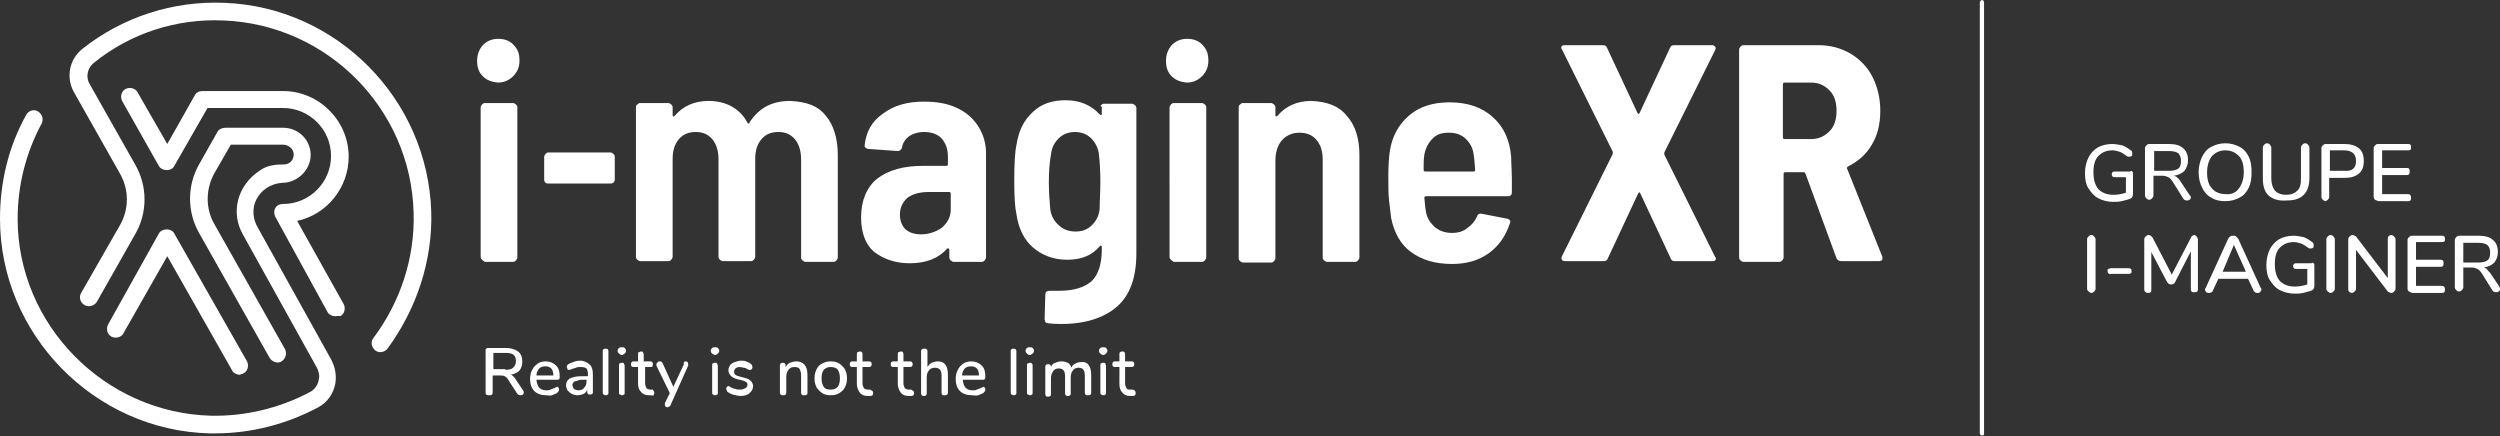<svg xmlns="http://www.w3.org/2000/svg" xmlns:xlink="http://www.w3.org/1999/xlink" id="Logos" x="0px" y="0px" viewBox="0 0 354.2 61.8" style="enable-background:new 0 0 354.2 61.8;" xml:space="preserve"><rect x="0" y="0" width="354.2" height="61.8" fill="#333333" stroke="none"/><style type="text/css">	.st0{fill:url(#SVGID_1_);}	.st1{fill:#315397;}	.st2{fill:url(#SVGID_00000111169260348253573740000013324326437525496510_);}	.st3{fill:url(#SVGID_00000142156090226510842810000010776586324720204711_);}	.st4{fill:#FFFFFF;}	.st5{fill:url(#SVGID_00000066508571938336566500000012204725720089298347_);}	.st6{fill:url(#SVGID_00000153678548591041007810000000624644135768067740_);}	.st7{fill:url(#SVGID_00000002352489118290043670000006143371833537539746_);}	.st8{fill:url(#SVGID_00000045617876786545594440000001699821465690894482_);}</style><path class="st4" d="M47.5,44.8c-0.4,0-0.9-0.2-1.1-0.6L39,30.7c-0.2-0.4-0.2-0.9,0-1.2c0.2-0.4,0.6-0.6,1.1-0.6 c3.8,0,6.8-3.1,6.8-6.8c0-3.8-3.1-6.8-6.8-6.8H29.4l-4.7,8.2c-0.2,0.4-0.6,0.6-1.1,0.6c0,0,0,0,0,0c-0.4,0-0.9-0.2-1.1-0.6l-5.2-9.2 c-0.3-0.6-0.1-1.4,0.5-1.7c0.6-0.3,1.4-0.1,1.7,0.5l4.2,7.3l3.9-6.9c0.2-0.4,0.6-0.6,1.1-0.6h11.4c5.1,0,9.3,4.2,9.3,9.3 c0,4.4-3.1,8.2-7.3,9.1l6.6,11.8c0.3,0.6,0.1,1.4-0.5,1.7C48,44.7,47.7,44.8,47.5,44.8z M34.5,52.9c0.6-0.3,0.8-1.1,0.5-1.7 L24.7,33.1c-0.2-0.4-0.6-0.6-1.1-0.6c0,0,0,0,0,0c-0.4,0-0.9,0.2-1.1,0.6L15.3,46c-0.3,0.6-0.1,1.4,0.5,1.7c0.6,0.3,1.4,0.1,1.7-0.5 l6.2-10.9l9.2,16.2c0.2,0.4,0.7,0.6,1.1,0.6C34.1,53,34.3,53,34.5,52.9z M5.4,15.8c-0.6-0.4-1.4-0.1-1.7,0.5C1.2,20.8,0,25.8,0,31 c0,16.4,13.4,30,29.7,30.4c0.3,0,0.5,0,0.8,0c5.1,0,10.1-1.3,14.6-3.7c1.3-0.7,2.1-1.9,2.4-3.3c0.2-1.2,0-2.4-0.6-3.5L36.5,32.2 c-0.7-1.2-0.8-2.7-0.2-3.9c0.7-1.4,2.1-2.3,3.7-2.4c2,0,3.8-1.6,4-3.6c0.2-2.3-1.6-4.2-3.9-4.2h-8.2c-0.4,0-0.9,0.2-1.1,0.6 l-2.6,4.6c-1.7,3-1.7,6.7,0,9.7l10,17.7c0.3,0.5,1,0.8,1.5,0.6c0.7-0.3,1-1.1,0.7-1.8l-10-17.7c-1.3-2.2-1.3-5,0-7.3l2.3-4l7.4,0 c0.7,0,1.4,0.5,1.5,1.2c0.1,0.9-0.5,1.6-1.4,1.6c-1.1,0-2.3,0.1-3.3,0.8c-3.4,2.2-4.2,6.1-2.5,9.1l10.5,18.9c0.2,0.4,0.4,1,0.3,1.5 c-0.1,0.8-0.5,1.5-1.2,1.9c-4.3,2.3-9.2,3.5-14.1,3.4C14.8,58.5,2.5,46,2.5,31c0-4.8,1.2-9.4,3.4-13.5C6.2,16.9,6,16.2,5.4,15.8 L5.4,15.8z M53.1,49.6c0.6,0.5,1.4,0.3,1.8-0.2C59,43.8,61.3,37,61.1,30C60.6,14,47.7,1,31.8,0.4c-7.3-0.3-14.4,2-20.1,6.5 c-1.9,1.5-2.4,4.1-1.2,6.2L17,24.6c1.3,2.3,1.3,5,0,7.3l-5.5,9.6c-0.3,0.5-0.2,1.2,0.3,1.6c0.6,0.5,1.5,0.3,1.9-0.3l5.5-9.7 c1.7-3,1.7-6.7,0-9.7l-6.5-11.5c-0.6-1-0.3-2.3,0.6-3C18.5,4.7,25,2.6,31.7,2.9c14.7,0.6,26.5,12.5,26.9,27.2 c0.2,6.5-1.9,12.7-5.7,17.8C52.5,48.4,52.6,49.1,53.1,49.6L53.1,49.6z M74.2,55.6c0,0.1,0,0.2-0.1,0.3C73.9,56,73.8,56,73.7,56 c-0.2,0-0.3-0.1-0.4-0.2l-1.3-2c-0.1-0.2-0.3-0.4-0.5-0.5c-0.2-0.1-0.4-0.1-0.6-0.1h-1.1v2.3c0,0.2,0,0.3-0.1,0.4 c-0.1,0.1-0.2,0.1-0.4,0.1c-0.1,0-0.3,0-0.4-0.1c-0.1-0.1-0.1-0.2-0.1-0.4v-5.8c0-0.1,0-0.3,0.1-0.3c0.1-0.1,0.2-0.1,0.4-0.1h2.4 c0.7,0,1.3,0.2,1.7,0.5c0.4,0.3,0.6,0.8,0.6,1.4c0,0.5-0.1,0.9-0.4,1.3c-0.3,0.3-0.7,0.5-1.3,0.6c0.2,0,0.3,0.1,0.4,0.2 c0.1,0.1,0.3,0.3,0.4,0.5l1,1.5C74.2,55.4,74.2,55.5,74.2,55.6z M71.6,52.4c0.5,0,0.9-0.1,1.1-0.3s0.4-0.5,0.4-0.9 c0-0.4-0.1-0.7-0.3-0.9c-0.2-0.2-0.6-0.3-1.1-0.3h-1.8v2.3H71.6z M79.1,54.9c0.1,0.1,0.1,0.2,0.1,0.3c0,0.2-0.1,0.3-0.3,0.5 c-0.2,0.1-0.5,0.2-0.7,0.3S77.6,56,77.4,56c-0.7,0-1.3-0.2-1.7-0.6c-0.4-0.4-0.6-1-0.6-1.7c0-0.5,0.1-0.9,0.3-1.3 c0.2-0.4,0.4-0.6,0.8-0.9c0.3-0.2,0.7-0.3,1.1-0.3c0.6,0,1.1,0.2,1.5,0.6s0.5,0.9,0.5,1.6c0,0.3-0.1,0.4-0.3,0.4H76 c0.1,1,0.5,1.5,1.4,1.5c0.2,0,0.4,0,0.6-0.1c0.2-0.1,0.3-0.1,0.5-0.2c0,0,0.1,0,0.2-0.1c0.1,0,0.2-0.1,0.2-0.1 C79,54.8,79.1,54.8,79.1,54.9z M76.4,52.2c-0.2,0.2-0.4,0.6-0.4,1h2.4c0-0.4-0.1-0.8-0.3-1c-0.2-0.2-0.5-0.3-0.8-0.3 C76.9,51.9,76.6,52,76.4,52.2z M83.6,51.7c0.3,0.3,0.4,0.8,0.4,1.4v2.4c0,0.1,0,0.3-0.1,0.3c-0.1,0.1-0.2,0.1-0.3,0.1 c-0.1,0-0.2,0-0.3-0.1c-0.1-0.1-0.1-0.2-0.1-0.3v-0.3c-0.1,0.3-0.3,0.5-0.5,0.6S82.1,56,81.8,56c-0.3,0-0.6-0.1-0.8-0.2 s-0.4-0.3-0.6-0.5c-0.1-0.2-0.2-0.5-0.2-0.7c0-0.3,0.1-0.6,0.3-0.8s0.5-0.3,0.9-0.4c0.4-0.1,0.9-0.1,1.7-0.1h0.2V53 c0-0.4-0.1-0.6-0.2-0.8C82.8,52,82.5,52,82.2,52c-0.2,0-0.4,0-0.6,0.1c-0.2,0.1-0.4,0.1-0.6,0.2c-0.2,0.1-0.3,0.1-0.4,0.1 c-0.1,0-0.2,0-0.2-0.1s-0.1-0.2-0.1-0.3c0-0.1,0-0.2,0.1-0.3c0.1-0.1,0.1-0.1,0.3-0.2c0.2-0.1,0.5-0.2,0.8-0.3 c0.3-0.1,0.6-0.1,0.9-0.1C82.9,51.2,83.3,51.4,83.6,51.7z M82.8,54.9c0.2-0.2,0.3-0.5,0.3-0.9v-0.2H83c-0.5,0-0.9,0-1.1,0.1 s-0.5,0.1-0.6,0.2c-0.1,0.1-0.2,0.3-0.2,0.4c0,0.2,0.1,0.4,0.2,0.6c0.2,0.1,0.4,0.2,0.6,0.2C82.3,55.3,82.6,55.2,82.8,54.9z  M85.5,55.9c-0.1-0.1-0.1-0.2-0.1-0.3v-5.8c0-0.2,0-0.3,0.1-0.3c0.1-0.1,0.2-0.1,0.3-0.1c0.1,0,0.3,0,0.3,0.1 c0.1,0.1,0.1,0.2,0.1,0.3v5.8c0,0.2,0,0.3-0.1,0.3C86.1,55.9,86,56,85.8,56C85.7,56,85.6,55.9,85.5,55.9z M87.7,50.1 c-0.1-0.1-0.2-0.2-0.2-0.4s0.1-0.3,0.2-0.4c0.1-0.1,0.3-0.1,0.4-0.1c0.2,0,0.3,0,0.4,0.1s0.2,0.2,0.2,0.4s-0.1,0.3-0.2,0.4 c-0.1,0.1-0.3,0.2-0.4,0.2C88,50.3,87.8,50.2,87.7,50.1z M87.8,55.9c-0.1-0.1-0.1-0.2-0.1-0.3v-3.8c0-0.2,0-0.3,0.1-0.3 c0.1-0.1,0.2-0.1,0.3-0.1c0.1,0,0.3,0,0.3,0.1s0.1,0.2,0.1,0.3v3.8c0,0.2,0,0.3-0.1,0.3c-0.1,0.1-0.2,0.1-0.3,0.1 C88,56,87.9,55.9,87.8,55.9z M92.6,55.4c0.1,0.1,0.1,0.1,0.1,0.3c0,0.1-0.1,0.2-0.1,0.3S92.3,56,92.2,56l-0.3,0 c-0.5,0-0.9-0.2-1.1-0.5c-0.3-0.3-0.4-0.7-0.4-1.2V52h-0.6c-0.3,0-0.4-0.1-0.4-0.4c0-0.1,0-0.2,0.1-0.3c0.1-0.1,0.2-0.1,0.3-0.1h0.6 v-1c0-0.1,0-0.3,0.1-0.3s0.2-0.1,0.3-0.1s0.3,0,0.3,0.1s0.1,0.2,0.1,0.3v1h0.9c0.1,0,0.2,0,0.3,0.1c0.1,0.1,0.1,0.2,0.1,0.3 c0,0.1,0,0.2-0.1,0.3C92.5,52,92.4,52,92.3,52h-0.9v2.3c0,0.3,0.1,0.5,0.2,0.7c0.1,0.1,0.3,0.2,0.6,0.2l0.3,0 C92.5,55.3,92.6,55.3,92.6,55.4z M96.9,51.3c0.1,0,0.1-0.1,0.2-0.1c0.1,0,0.2,0,0.3,0.1c0.1,0.1,0.1,0.2,0.1,0.3c0,0.1,0,0.1,0,0.2 L95,57.4c0,0.1-0.1,0.2-0.2,0.2c-0.1,0-0.1,0.1-0.2,0.1c-0.1,0-0.2,0-0.3-0.1c-0.1-0.1-0.1-0.2-0.1-0.3c0-0.1,0-0.1,0-0.2l0.7-1.4 L93,51.8c0-0.1,0-0.1,0-0.2c0-0.1,0.1-0.2,0.2-0.3c0.1-0.1,0.2-0.1,0.3-0.1c0.2,0,0.3,0.1,0.4,0.3l1.5,3.3l1.5-3.2 C96.8,51.4,96.9,51.3,96.9,51.3z M100.9,50.1c-0.1-0.1-0.2-0.2-0.2-0.4s0.1-0.3,0.2-0.4c0.1-0.1,0.3-0.1,0.4-0.1 c0.2,0,0.3,0,0.4,0.1s0.2,0.2,0.2,0.4s-0.1,0.3-0.2,0.4c-0.1,0.1-0.3,0.2-0.4,0.2C101.2,50.3,101.1,50.2,100.9,50.1z M101,55.9 c-0.1-0.1-0.1-0.2-0.1-0.3v-3.8c0-0.2,0-0.3,0.1-0.3c0.1-0.1,0.2-0.1,0.3-0.1c0.1,0,0.3,0,0.3,0.1s0.1,0.2,0.1,0.3v3.8 c0,0.2,0,0.3-0.1,0.3c-0.1,0.1-0.2,0.1-0.3,0.1C101.2,56,101.1,55.9,101,55.9z M103.2,55.6c-0.1-0.1-0.2-0.1-0.2-0.2 c0-0.1-0.1-0.2-0.1-0.3c0-0.1,0-0.2,0.1-0.3s0.1-0.1,0.2-0.1c0.1,0,0.2,0.1,0.4,0.2c0.2,0.1,0.4,0.2,0.6,0.2 c0.2,0.1,0.4,0.1,0.7,0.1c0.3,0,0.5-0.1,0.7-0.2c0.2-0.1,0.3-0.3,0.3-0.5c0-0.1,0-0.2-0.1-0.3c-0.1-0.1-0.2-0.1-0.3-0.2 c-0.2-0.1-0.4-0.1-0.7-0.2c-0.6-0.1-1-0.3-1.2-0.5s-0.4-0.5-0.4-0.8c0-0.3,0.1-0.5,0.2-0.7s0.4-0.4,0.7-0.5c0.3-0.1,0.6-0.2,0.9-0.2 c0.2,0,0.5,0,0.7,0.1s0.5,0.2,0.6,0.3c0.2,0.1,0.3,0.3,0.3,0.5c0,0.1,0,0.2-0.1,0.3c-0.1,0.1-0.1,0.1-0.2,0.1c-0.1,0-0.1,0-0.2,0 c-0.1,0-0.1-0.1-0.2-0.1c-0.2-0.1-0.3-0.2-0.5-0.2s-0.3-0.1-0.6-0.1c-0.3,0-0.5,0.1-0.6,0.2s-0.2,0.3-0.2,0.5c0,0.2,0.1,0.3,0.2,0.4 s0.4,0.2,0.8,0.3c0.4,0.1,0.8,0.2,1,0.3c0.2,0.1,0.4,0.3,0.5,0.4c0.1,0.2,0.2,0.4,0.2,0.6c0,0.4-0.2,0.7-0.5,1s-0.8,0.4-1.4,0.4 C104.2,56,103.6,55.9,103.2,55.6z M114.4,53.1v2.5c0,0.1,0,0.3-0.1,0.3c-0.1,0.1-0.2,0.1-0.4,0.1c-0.1,0-0.3,0-0.3-0.1 c-0.1-0.1-0.1-0.2-0.1-0.3v-2.4c0-0.4-0.1-0.7-0.2-0.9s-0.4-0.3-0.7-0.3c-0.4,0-0.7,0.1-0.9,0.4s-0.3,0.6-0.3,1v2.2 c0,0.1,0,0.2-0.1,0.3c-0.1,0.1-0.2,0.1-0.3,0.1c-0.1,0-0.3,0-0.4-0.1c-0.1-0.1-0.1-0.2-0.1-0.3v-3.8c0-0.1,0-0.2,0.1-0.3 c0.1-0.1,0.2-0.1,0.3-0.1c0.1,0,0.2,0,0.3,0.1s0.1,0.2,0.1,0.3V52c0.2-0.3,0.4-0.5,0.6-0.6c0.3-0.1,0.6-0.2,0.9-0.2 C113.8,51.2,114.4,51.8,114.4,53.1z M116.5,55.7c-0.3-0.2-0.6-0.5-0.8-0.8c-0.2-0.4-0.3-0.8-0.3-1.3c0-0.5,0.1-0.9,0.3-1.3 c0.2-0.4,0.4-0.6,0.8-0.8s0.7-0.3,1.2-0.3c0.5,0,0.9,0.1,1.2,0.3s0.6,0.5,0.8,0.8c0.2,0.4,0.3,0.8,0.3,1.3c0,0.5-0.1,0.9-0.3,1.3 c-0.2,0.4-0.5,0.6-0.8,0.8c-0.3,0.2-0.7,0.3-1.2,0.3C117.2,56,116.8,55.9,116.5,55.7z M118.7,54.8c0.2-0.3,0.3-0.7,0.3-1.2 c0-0.5-0.1-0.9-0.3-1.2c-0.2-0.3-0.6-0.4-1-0.4c-0.4,0-0.7,0.1-1,0.4c-0.2,0.3-0.3,0.7-0.3,1.2c0,0.5,0.1,0.9,0.3,1.2s0.5,0.4,1,0.4 C118.1,55.2,118.4,55.1,118.7,54.8z M123.6,55.4c0.1,0.1,0.1,0.1,0.1,0.3c0,0.1,0,0.2-0.1,0.3s-0.2,0.1-0.4,0.1l-0.3,0 c-0.5,0-0.9-0.2-1.1-0.5c-0.2-0.3-0.4-0.7-0.4-1.2V52h-0.6c-0.3,0-0.4-0.1-0.4-0.4c0-0.1,0-0.2,0.1-0.3c0.1-0.1,0.2-0.1,0.3-0.1h0.6 v-1c0-0.1,0-0.3,0.1-0.3s0.2-0.1,0.3-0.1c0.1,0,0.3,0,0.3,0.1c0.1,0.1,0.1,0.2,0.1,0.3v1h0.9c0.1,0,0.2,0,0.3,0.1 c0.1,0.1,0.1,0.2,0.1,0.3c0,0.1,0,0.2-0.1,0.3c-0.1,0.1-0.2,0.1-0.3,0.1h-0.9v2.3c0,0.3,0.1,0.5,0.2,0.7c0.1,0.1,0.3,0.2,0.6,0.2 l0.3,0C123.4,55.3,123.5,55.3,123.6,55.4z M129.4,55.4c0.1,0.1,0.1,0.1,0.1,0.3c0,0.1,0,0.2-0.1,0.3s-0.2,0.1-0.4,0.1l-0.3,0 c-0.5,0-0.9-0.2-1.1-0.5c-0.2-0.3-0.4-0.7-0.4-1.2V52h-0.6c-0.3,0-0.4-0.1-0.4-0.4c0-0.1,0-0.2,0.1-0.3c0.1-0.1,0.2-0.1,0.3-0.1h0.6 v-1c0-0.1,0-0.3,0.1-0.3s0.2-0.1,0.3-0.1c0.1,0,0.3,0,0.3,0.1c0.1,0.1,0.1,0.2,0.1,0.3v1h0.9c0.1,0,0.2,0,0.3,0.1 c0.1,0.1,0.1,0.2,0.1,0.3c0,0.1,0,0.2-0.1,0.3c-0.1,0.1-0.2,0.1-0.3,0.1h-0.9v2.3c0,0.3,0.1,0.5,0.2,0.7c0.1,0.1,0.3,0.2,0.6,0.2 l0.3,0C129.2,55.3,129.3,55.3,129.4,55.4z M134.3,53.1v2.5c0,0.1,0,0.2-0.1,0.3c-0.1,0.1-0.2,0.1-0.4,0.1s-0.3,0-0.3-0.1 c-0.1-0.1-0.1-0.2-0.1-0.3v-2.4c0-0.4-0.1-0.7-0.2-0.8c-0.2-0.2-0.4-0.3-0.7-0.3c-0.4,0-0.7,0.1-0.9,0.4c-0.2,0.2-0.3,0.6-0.3,1v2.2 c0,0.1,0,0.2-0.1,0.3c-0.1,0.1-0.2,0.1-0.3,0.1s-0.3,0-0.3-0.1c-0.1-0.1-0.1-0.2-0.1-0.3v-5.9c0-0.1,0-0.2,0.1-0.3 c0.1-0.1,0.2-0.1,0.4-0.1c0.1,0,0.2,0,0.3,0.1c0.1,0.1,0.1,0.2,0.1,0.3V52c0.2-0.3,0.4-0.5,0.6-0.6s0.6-0.2,0.9-0.2 C133.8,51.2,134.3,51.8,134.3,53.1z M139.5,54.9c0.1,0.1,0.1,0.2,0.1,0.3c0,0.2-0.1,0.3-0.3,0.5c-0.2,0.1-0.5,0.2-0.7,0.3 S138,56,137.7,56c-0.7,0-1.3-0.2-1.7-0.6c-0.4-0.4-0.6-1-0.6-1.7c0-0.5,0.1-0.9,0.3-1.3c0.2-0.4,0.4-0.6,0.8-0.9 c0.3-0.2,0.7-0.3,1.1-0.3c0.6,0,1.1,0.2,1.5,0.6s0.5,0.9,0.5,1.6c0,0.3-0.1,0.4-0.3,0.4h-2.9c0.1,1,0.5,1.5,1.4,1.5 c0.2,0,0.4,0,0.6-0.1c0.2-0.1,0.3-0.1,0.5-0.2c0,0,0.1,0,0.2-0.1c0.1,0,0.2-0.1,0.2-0.1C139.3,54.8,139.4,54.8,139.5,54.9z  M136.7,52.2c-0.2,0.2-0.4,0.6-0.4,1h2.4c0-0.4-0.1-0.8-0.3-1s-0.5-0.3-0.8-0.3C137.2,51.9,136.9,52,136.7,52.2z M143.3,55.9 c-0.1-0.1-0.1-0.2-0.1-0.3v-5.8c0-0.2,0-0.3,0.1-0.3c0.1-0.1,0.2-0.1,0.3-0.1c0.1,0,0.2,0,0.3,0.1c0.1,0.1,0.1,0.2,0.1,0.3v5.8 c0,0.2,0,0.3-0.1,0.3c-0.1,0.1-0.2,0.1-0.3,0.1C143.5,56,143.4,55.9,143.3,55.9z M145.5,50.1c-0.1-0.1-0.2-0.2-0.2-0.4 s0.1-0.3,0.2-0.4s0.3-0.1,0.4-0.1c0.2,0,0.3,0,0.4,0.1s0.2,0.2,0.2,0.4s-0.1,0.3-0.2,0.4c-0.1,0.1-0.3,0.2-0.4,0.2 C145.7,50.3,145.6,50.2,145.5,50.1z M145.6,55.9c-0.1-0.1-0.1-0.2-0.1-0.3v-3.8c0-0.2,0-0.3,0.1-0.3s0.2-0.1,0.3-0.1 c0.1,0,0.2,0,0.3,0.1c0.1,0.1,0.1,0.2,0.1,0.3v3.8c0,0.2,0,0.3-0.1,0.3c-0.1,0.1-0.2,0.1-0.3,0.1C145.8,56,145.7,55.9,145.6,55.9z  M154.6,53.1v2.5c0,0.1,0,0.3-0.1,0.3c-0.1,0.1-0.2,0.1-0.4,0.1c-0.1,0-0.3,0-0.3-0.1c-0.1-0.1-0.1-0.2-0.1-0.3v-2.4 c0-0.4-0.1-0.7-0.2-0.8c-0.1-0.2-0.4-0.3-0.7-0.3c-0.3,0-0.6,0.1-0.8,0.4c-0.2,0.2-0.3,0.6-0.3,1v2.2c0,0.1,0,0.3-0.1,0.3 c-0.1,0.1-0.2,0.1-0.3,0.1c-0.1,0-0.3,0-0.3-0.1c-0.1-0.1-0.1-0.2-0.1-0.3v-2.4c0-0.4-0.1-0.7-0.2-0.8c-0.1-0.2-0.4-0.3-0.7-0.3 c-0.3,0-0.6,0.1-0.8,0.4s-0.3,0.6-0.3,1v2.2c0,0.1,0,0.3-0.1,0.3c-0.1,0.1-0.2,0.1-0.3,0.1c-0.1,0-0.3,0-0.3-0.1 c-0.1-0.1-0.1-0.2-0.1-0.3v-3.8c0-0.1,0-0.2,0.1-0.3c0.1-0.1,0.2-0.1,0.3-0.1s0.2,0,0.3,0.1c0.1,0.1,0.1,0.2,0.1,0.3V52 c0.1-0.3,0.3-0.5,0.6-0.6s0.5-0.2,0.9-0.2c0.4,0,0.6,0.1,0.9,0.2c0.2,0.1,0.4,0.4,0.5,0.7c0.1-0.3,0.3-0.5,0.6-0.6 c0.3-0.2,0.6-0.2,0.9-0.2C154,51.2,154.6,51.8,154.6,53.1z M155.9,50.1c-0.1-0.1-0.2-0.2-0.2-0.4s0.1-0.3,0.2-0.4 c0.1-0.1,0.3-0.1,0.4-0.1c0.2,0,0.3,0,0.4,0.1s0.2,0.2,0.2,0.4s-0.1,0.3-0.2,0.4c-0.1,0.1-0.3,0.2-0.4,0.2 C156.2,50.3,156,50.2,155.9,50.1z M156,55.9c-0.1-0.1-0.1-0.2-0.1-0.3v-3.8c0-0.2,0-0.3,0.1-0.3c0.1-0.1,0.2-0.1,0.3-0.1 c0.1,0,0.3,0,0.3,0.1s0.1,0.2,0.1,0.3v3.8c0,0.2,0,0.3-0.1,0.3c-0.1,0.1-0.2,0.1-0.3,0.1C156.2,56,156.1,55.9,156,55.9z M160.8,55.4 c0.1,0.1,0.1,0.1,0.1,0.3c0,0.1,0,0.2-0.1,0.3s-0.2,0.1-0.4,0.1l-0.3,0c-0.5,0-0.9-0.2-1.1-0.5c-0.3-0.3-0.4-0.7-0.4-1.2V52H158 c-0.3,0-0.4-0.1-0.4-0.4c0-0.1,0-0.2,0.1-0.3c0.1-0.1,0.2-0.1,0.3-0.1h0.6v-1c0-0.1,0-0.3,0.1-0.3c0.1-0.1,0.2-0.1,0.3-0.1 c0.1,0,0.3,0,0.3,0.1c0.1,0.1,0.1,0.2,0.1,0.3v1h0.9c0.1,0,0.2,0,0.3,0.1c0.1,0.1,0.1,0.2,0.1,0.3c0,0.1,0,0.2-0.1,0.3 c-0.1,0.1-0.2,0.1-0.3,0.1h-0.9v2.3c0,0.3,0.1,0.5,0.2,0.7s0.3,0.2,0.6,0.2l0.3,0C160.7,55.3,160.8,55.3,160.8,55.4z M302.1,24.3 c0.1,0.1,0.1,0.2,0.1,0.3v2.7c0,0.3,0,0.4-0.1,0.6s-0.2,0.2-0.4,0.3c-0.3,0.1-0.7,0.2-1.1,0.3s-0.8,0.1-1.2,0.1 c-0.8,0-1.5-0.2-2.1-0.5c-0.6-0.3-1-0.8-1.4-1.4s-0.5-1.4-0.5-2.2c0-0.8,0.2-1.6,0.5-2.2s0.8-1.1,1.3-1.4s1.3-0.5,2-0.5 c0.5,0,1,0.1,1.5,0.2c0.5,0.2,0.8,0.4,1.2,0.7c0.2,0.1,0.2,0.3,0.2,0.5c0,0.1,0,0.3-0.1,0.3c-0.1,0.1-0.2,0.1-0.3,0.1 c-0.1,0-0.1,0-0.2,0s-0.1-0.1-0.2-0.1c-0.4-0.3-0.7-0.5-1-0.6c-0.3-0.1-0.7-0.2-1-0.2c-0.9,0-1.5,0.3-2,0.8 c-0.5,0.5-0.7,1.3-0.7,2.3c0,1,0.2,1.8,0.7,2.4c0.5,0.5,1.2,0.8,2.1,0.8c0.6,0,1.2-0.1,1.8-0.3v-2.2h-1.5c-0.2,0-0.3,0-0.4-0.1 c-0.1-0.1-0.1-0.2-0.1-0.3s0-0.2,0.1-0.3c0.1-0.1,0.2-0.1,0.4-0.1h2.1C301.9,24.2,302.1,24.2,302.1,24.3z M310.4,28 c0,0.1-0.1,0.3-0.2,0.3c-0.1,0.1-0.2,0.1-0.4,0.1c-0.2,0-0.4-0.1-0.5-0.3l-1.5-2.4c-0.2-0.3-0.4-0.5-0.6-0.6 c-0.2-0.1-0.5-0.2-0.8-0.2h-1.3v2.8c0,0.2-0.1,0.3-0.2,0.4c-0.1,0.1-0.2,0.2-0.4,0.2c-0.2,0-0.3-0.1-0.4-0.2 c-0.1-0.1-0.2-0.2-0.2-0.4V21c0-0.2,0.1-0.3,0.2-0.4c0.1-0.1,0.2-0.2,0.4-0.2h2.8c0.9,0,1.6,0.2,2,0.6c0.5,0.4,0.7,1,0.7,1.7 c0,0.6-0.2,1.1-0.5,1.5c-0.4,0.4-0.9,0.6-1.5,0.7c0.2,0.1,0.4,0.1,0.5,0.3c0.2,0.1,0.3,0.3,0.5,0.6l1.2,1.8 C310.4,27.8,310.4,27.9,310.4,28z M307.3,24.2c0.6,0,1-0.1,1.3-0.3s0.4-0.6,0.4-1.1s-0.1-0.8-0.4-1.1c-0.3-0.2-0.7-0.3-1.3-0.3h-2.1 v2.8H307.3z M313.3,28c-0.6-0.3-1-0.8-1.3-1.4c-0.3-0.6-0.5-1.3-0.5-2.2c0-0.8,0.2-1.6,0.5-2.2s0.7-1.1,1.3-1.4s1.2-0.5,2-0.5 c0.8,0,1.4,0.2,2,0.5s1,0.8,1.3,1.4s0.4,1.3,0.4,2.2s-0.1,1.6-0.4,2.2s-0.7,1.1-1.3,1.4c-0.6,0.3-1.2,0.5-2,0.5 C314.6,28.5,313.9,28.4,313.3,28z M317.2,26.7c0.4-0.5,0.7-1.3,0.7-2.3c0-1-0.2-1.8-0.7-2.3s-1.1-0.8-1.9-0.8 c-0.8,0-1.4,0.3-1.9,0.8c-0.4,0.5-0.7,1.3-0.7,2.3c0,1,0.2,1.8,0.7,2.3c0.4,0.5,1.1,0.8,1.9,0.8C316.1,27.6,316.8,27.3,317.2,26.7z  M321.4,27.7c-0.6-0.6-0.8-1.4-0.8-2.5v-4.3c0-0.2,0.1-0.3,0.2-0.4c0.1-0.1,0.2-0.2,0.4-0.2c0.2,0,0.3,0.1,0.4,0.2 c0.1,0.1,0.2,0.3,0.2,0.4v4.4c0,0.7,0.2,1.3,0.5,1.7c0.4,0.4,0.9,0.6,1.6,0.6c0.7,0,1.2-0.2,1.6-0.6c0.4-0.4,0.5-0.9,0.5-1.7v-4.4 c0-0.2,0.1-0.3,0.2-0.4c0.1-0.1,0.2-0.2,0.4-0.2c0.2,0,0.3,0.1,0.4,0.2c0.1,0.1,0.2,0.3,0.2,0.4v4.3c0,1.1-0.3,1.9-0.8,2.4 c-0.6,0.6-1.4,0.8-2.4,0.8C322.8,28.5,322,28.2,321.4,27.7z M329.1,28.3c-0.1-0.1-0.2-0.2-0.2-0.4V21c0-0.2,0.1-0.3,0.2-0.4 c0.1-0.1,0.2-0.2,0.4-0.2h2.7c0.8,0,1.5,0.2,2,0.6c0.5,0.4,0.7,1,0.7,1.8c0,0.8-0.2,1.4-0.7,1.8c-0.5,0.4-1.1,0.6-2,0.6h-2.2v2.7 c0,0.2-0.1,0.3-0.2,0.4c-0.1,0.1-0.2,0.2-0.4,0.2C329.4,28.5,329.2,28.4,329.1,28.3z M333.8,22.8c0-1-0.6-1.5-1.7-1.5h-2v2.9h2 C333.3,24.3,333.8,23.8,333.8,22.8z M336.5,28.3c-0.1-0.1-0.2-0.2-0.2-0.4V21c0-0.2,0.1-0.3,0.2-0.4c0.1-0.1,0.2-0.2,0.4-0.2h4.2 c0.2,0,0.3,0,0.4,0.1c0.1,0.1,0.1,0.2,0.1,0.4s0,0.3-0.1,0.3c-0.1,0.1-0.2,0.1-0.4,0.1h-3.6v2.5h3.4c0.2,0,0.3,0,0.4,0.1 s0.1,0.2,0.1,0.4s0,0.3-0.1,0.4s-0.2,0.1-0.4,0.1h-3.4v2.7h3.6c0.4,0,0.5,0.2,0.5,0.5c0,0.2,0,0.3-0.1,0.4c-0.1,0.1-0.2,0.1-0.4,0.1 H337C336.8,28.4,336.6,28.4,336.5,28.3z M295.9,41.3c-0.1-0.1-0.2-0.2-0.2-0.4v-7c0-0.2,0.1-0.3,0.2-0.4c0.1-0.1,0.2-0.2,0.4-0.2 c0.2,0,0.3,0.1,0.4,0.2c0.1,0.1,0.2,0.3,0.2,0.4v7c0,0.2-0.1,0.3-0.2,0.4c-0.1,0.1-0.2,0.2-0.4,0.2C296.2,41.5,296,41.4,295.9,41.3z  M298.7,38.7c-0.1-0.1-0.1-0.2-0.1-0.3s0-0.3,0.1-0.3s0.2-0.1,0.4-0.1h2.4c0.2,0,0.3,0,0.4,0.1c0.1,0.1,0.1,0.2,0.1,0.3 s0,0.3-0.1,0.3c-0.1,0.1-0.2,0.1-0.4,0.1h-2.4C298.9,38.9,298.8,38.8,298.7,38.7z M311.2,33.5c0.1,0.1,0.2,0.3,0.2,0.4v7 c0,0.2,0,0.3-0.1,0.4c-0.1,0.1-0.2,0.1-0.4,0.1c-0.2,0-0.3,0-0.4-0.1c-0.1-0.1-0.1-0.2-0.1-0.4v-5.3l-2.2,4.3 c-0.1,0.3-0.3,0.4-0.6,0.4s-0.4-0.1-0.6-0.4l-2.2-4.2v5.3c0,0.2,0,0.3-0.1,0.4c-0.1,0.1-0.2,0.1-0.4,0.1c-0.2,0-0.3-0.1-0.4-0.2 c-0.1-0.1-0.1-0.2-0.1-0.4v-7c0-0.2,0.1-0.3,0.2-0.4c0.1-0.1,0.2-0.2,0.4-0.2c0.2,0,0.4,0.1,0.6,0.4l2.7,5.2l2.7-5.2 c0.1-0.3,0.3-0.4,0.6-0.4C311,33.3,311.1,33.4,311.2,33.5z M320.4,41c0,0.1-0.1,0.3-0.2,0.4c-0.1,0.1-0.2,0.1-0.4,0.1 c-0.1,0-0.2,0-0.3-0.1c-0.1-0.1-0.2-0.1-0.2-0.2l-0.8-1.7h-4.2l-0.8,1.7c0,0.1-0.1,0.2-0.2,0.2c-0.1,0.1-0.2,0.1-0.3,0.1 c-0.2,0-0.3,0-0.4-0.1c-0.1-0.1-0.2-0.2-0.2-0.4c0-0.1,0-0.1,0.1-0.2l3.2-7c0.1-0.1,0.1-0.2,0.3-0.3c0.1-0.1,0.2-0.1,0.4-0.1 s0.3,0,0.4,0.1s0.2,0.2,0.3,0.3l3.2,7C320.4,40.8,320.4,40.9,320.4,41z M314.9,38.5h3.3l-1.7-3.8L314.9,38.5z M327.8,37.3 c0.1,0.1,0.1,0.2,0.1,0.3v2.7c0,0.3,0,0.4-0.1,0.6s-0.2,0.2-0.4,0.3c-0.3,0.1-0.7,0.2-1.1,0.3s-0.8,0.1-1.2,0.1 c-0.8,0-1.5-0.2-2.1-0.5c-0.6-0.3-1-0.8-1.4-1.4s-0.5-1.4-0.5-2.2c0-0.8,0.2-1.6,0.5-2.2s0.8-1.1,1.3-1.4s1.3-0.5,2-0.5 c0.5,0,1,0.1,1.5,0.2c0.5,0.2,0.8,0.4,1.2,0.7c0.2,0.1,0.2,0.3,0.2,0.5c0,0.1,0,0.3-0.1,0.3c-0.1,0.1-0.2,0.1-0.3,0.1 c-0.1,0-0.1,0-0.2,0s-0.1-0.1-0.2-0.1c-0.4-0.3-0.7-0.5-1-0.6c-0.3-0.1-0.7-0.2-1-0.2c-0.9,0-1.5,0.3-2,0.8 c-0.5,0.5-0.7,1.3-0.7,2.3c0,1,0.2,1.8,0.7,2.4c0.5,0.5,1.2,0.8,2.1,0.8c0.6,0,1.2-0.1,1.8-0.3v-2.2h-1.5c-0.2,0-0.3,0-0.4-0.1 c-0.1-0.1-0.1-0.2-0.1-0.3s0-0.2,0.1-0.3c0.1-0.1,0.2-0.1,0.4-0.1h2.1C327.6,37.2,327.7,37.2,327.8,37.3z M329.8,41.3 c-0.1-0.1-0.2-0.2-0.2-0.4v-7c0-0.2,0.1-0.3,0.2-0.4c0.1-0.1,0.2-0.2,0.4-0.2c0.2,0,0.3,0.1,0.4,0.2c0.1,0.1,0.2,0.3,0.2,0.4v7 c0,0.2-0.1,0.3-0.2,0.4c-0.1,0.1-0.2,0.2-0.4,0.2C330.1,41.5,329.9,41.4,329.8,41.3z M339.2,33.5c0.1,0.1,0.2,0.3,0.2,0.4v7 c0,0.2-0.1,0.3-0.2,0.4c-0.1,0.1-0.2,0.2-0.4,0.2c-0.2,0-0.3-0.1-0.5-0.2l-4.5-5.9v5.5c0,0.2-0.1,0.3-0.2,0.4 c-0.1,0.1-0.2,0.2-0.4,0.2c-0.2,0-0.3-0.1-0.4-0.2c-0.1-0.1-0.1-0.2-0.1-0.4v-7c0-0.2,0.1-0.3,0.2-0.4c0.1-0.1,0.2-0.2,0.4-0.2 c0.2,0,0.3,0.1,0.5,0.2l4.5,5.9v-5.5c0-0.2,0-0.3,0.1-0.4c0.1-0.1,0.2-0.2,0.4-0.2C338.9,33.3,339.1,33.4,339.2,33.5z M341.3,41.3 c-0.1-0.1-0.2-0.2-0.2-0.4V34c0-0.2,0.1-0.3,0.2-0.4c0.1-0.1,0.2-0.2,0.4-0.2h4.2c0.2,0,0.3,0,0.4,0.1c0.1,0.1,0.1,0.2,0.1,0.4 s0,0.3-0.1,0.3c-0.1,0.1-0.2,0.1-0.4,0.1h-3.6v2.5h3.4c0.2,0,0.3,0,0.4,0.1s0.1,0.2,0.1,0.4s0,0.3-0.1,0.4s-0.2,0.1-0.4,0.1h-3.4 v2.7h3.6c0.4,0,0.5,0.2,0.5,0.5c0,0.2,0,0.3-0.1,0.4c-0.1,0.1-0.2,0.1-0.4,0.1h-4.2C341.6,41.4,341.5,41.4,341.3,41.3z M354.2,41 c0,0.1-0.1,0.3-0.2,0.3c-0.1,0.1-0.2,0.1-0.4,0.1c-0.2,0-0.4-0.1-0.5-0.3l-1.5-2.4c-0.2-0.3-0.4-0.5-0.6-0.6s-0.5-0.2-0.8-0.2H349 v2.8c0,0.2-0.1,0.3-0.2,0.4c-0.1,0.1-0.2,0.2-0.4,0.2c-0.2,0-0.3-0.1-0.4-0.2c-0.1-0.1-0.2-0.2-0.2-0.4V34c0-0.2,0.1-0.3,0.2-0.4 c0.1-0.1,0.2-0.2,0.4-0.2h2.8c0.9,0,1.6,0.2,2,0.6c0.5,0.4,0.7,1,0.7,1.7c0,0.6-0.2,1.1-0.5,1.5c-0.4,0.4-0.9,0.6-1.5,0.7 c0.2,0.1,0.4,0.1,0.5,0.3s0.3,0.3,0.5,0.6l1.2,1.8C354.2,40.8,354.2,40.9,354.2,41z M351.1,37.2c0.6,0,1-0.1,1.3-0.3 c0.3-0.2,0.4-0.6,0.4-1.1s-0.1-0.8-0.4-1.1c-0.3-0.2-0.7-0.3-1.3-0.3H349v2.8H351.1z M68.4,10.8c-0.6-0.6-0.8-1.3-0.8-2.2 s0.3-1.6,0.8-2.2c0.6-0.6,1.3-0.9,2.2-0.9c0.9,0,1.7,0.3,2.2,0.9c0.6,0.6,0.8,1.3,0.8,2.2c0,0.9-0.3,1.6-0.9,2.2 c-0.6,0.6-1.3,0.9-2.2,0.9C69.7,11.6,69,11.4,68.4,10.8z M68.3,36.8c-0.1-0.1-0.2-0.2-0.2-0.4V15.2c0-0.1,0.1-0.3,0.2-0.4 c0.1-0.1,0.2-0.2,0.4-0.2h4c0.1,0,0.3,0.1,0.4,0.2s0.2,0.2,0.2,0.4v21.3c0,0.1-0.1,0.3-0.2,0.4c-0.1,0.1-0.2,0.2-0.4,0.2h-4 C68.5,37,68.4,36.9,68.3,36.8z M77.3,25.9c-0.1-0.1-0.2-0.2-0.2-0.4v-3.3c0-0.1,0.1-0.3,0.2-0.4c0.1-0.1,0.2-0.2,0.4-0.2h8.8 c0.1,0,0.3,0.1,0.4,0.2c0.1,0.1,0.2,0.2,0.2,0.4v3.3c0,0.1-0.1,0.3-0.2,0.4C86.7,26,86.6,26,86.5,26h-8.8C77.5,26,77.4,26,77.3,25.9 z M117,16.4c1.1,1.3,1.7,3.2,1.7,5.6v14.5c0,0.1-0.1,0.3-0.2,0.4c-0.1,0.1-0.2,0.2-0.4,0.2h-4c-0.1,0-0.3-0.1-0.4-0.2 c-0.1-0.1-0.2-0.2-0.2-0.4V22.6c0-1.2-0.3-2.2-0.9-2.9c-0.6-0.7-1.4-1-2.3-1c-1,0-1.8,0.3-2.4,1c-0.6,0.7-0.9,1.6-0.9,2.8v13.9 c0,0.1-0.1,0.3-0.2,0.4c-0.1,0.1-0.2,0.2-0.4,0.2h-4c-0.1,0-0.3-0.1-0.4-0.2c-0.1-0.1-0.2-0.2-0.2-0.4V22.6c0-1.2-0.3-2.2-0.9-2.9 c-0.6-0.7-1.4-1-2.3-1c-1,0-1.8,0.3-2.4,1c-0.6,0.7-0.9,1.6-0.9,2.8v13.9c0,0.1-0.1,0.3-0.2,0.4c-0.1,0.1-0.2,0.2-0.4,0.2h-4 c-0.1,0-0.3-0.1-0.4-0.2c-0.1-0.1-0.2-0.2-0.2-0.4V15.2c0-0.1,0-0.3,0.2-0.4c0.1-0.1,0.2-0.2,0.4-0.2h4c0.1,0,0.3,0.1,0.4,0.2 c0.1,0.1,0.2,0.2,0.2,0.4v1.1c0,0.1,0,0.1,0.1,0.2c0.1,0,0.1,0,0.2-0.1c1.2-1.4,2.8-2.1,4.8-2.1c1.3,0,2.4,0.3,3.3,0.8 c0.9,0.5,1.7,1.3,2.2,2.3c0.1,0.1,0.1,0.1,0.2,0.1c0.1,0,0.1-0.1,0.1-0.2c0.7-1,1.5-1.8,2.5-2.3c1-0.5,2.1-0.7,3.2-0.7 C114.3,14.4,115.9,15,117,16.4z M135.6,15.3c1.3,0.6,2.3,1.5,3,2.6s1.1,2.4,1.1,3.8v14.8c0,0.1-0.1,0.3-0.2,0.4 c-0.1,0.1-0.2,0.2-0.4,0.2h-4c-0.1,0-0.3-0.1-0.4-0.2c-0.1-0.1-0.2-0.2-0.2-0.4v-1.1c0-0.1,0-0.1-0.1-0.2c-0.1,0-0.1,0-0.2,0 c-1.2,1.4-3,2.1-5.3,2.1c-1.9,0-3.5-0.5-4.9-1.5c-1.3-1-2-2.7-2-5c0-2.4,0.8-4.3,2.3-5.5c1.6-1.2,3.7-1.8,6.4-1.8h3.4 c0.1,0,0.2-0.1,0.2-0.2v-1.1c0-1.1-0.3-1.9-0.9-2.6c-0.6-0.6-1.4-0.9-2.5-0.9c-0.8,0-1.5,0.2-2.1,0.6c-0.5,0.4-0.9,0.9-1,1.6 c-0.1,0.3-0.3,0.5-0.6,0.5l-4.2-0.3c-0.1,0-0.3-0.1-0.4-0.2c-0.1-0.1-0.1-0.2-0.1-0.3c0.2-1.9,1-3.4,2.6-4.5 c1.6-1.2,3.5-1.7,5.8-1.7C132.9,14.4,134.3,14.7,135.6,15.3z M133.4,32.3c0.8-0.7,1.3-1.5,1.3-2.6v-2.3c0-0.1-0.1-0.2-0.2-0.2h-2.9 c-1.3,0-2.3,0.3-3,0.8c-0.7,0.6-1.1,1.4-1.1,2.4c0,0.9,0.3,1.6,0.8,2.1c0.6,0.5,1.3,0.7,2.2,0.7C131.5,33.2,132.5,32.9,133.4,32.3z  M156,14.9c0.1-0.1,0.2-0.2,0.4-0.2h4c0.1,0,0.3,0.1,0.4,0.2c0.1,0.1,0.2,0.2,0.2,0.4v20.6c0,3.4-0.9,5.9-2.7,7.5 c-1.8,1.6-4.5,2.5-7.9,2.5c-0.4,0-1,0-1.9-0.1c-0.3,0-0.5-0.2-0.5-0.6l0.1-3.5c0-0.3,0.2-0.5,0.6-0.5c0.3,0,0.7,0,1.3,0 c2.2,0,3.7-0.5,4.7-1.4c0.9-0.9,1.4-2.4,1.4-4.4v-0.4c0-0.1,0-0.1-0.1-0.2c-0.1,0-0.1,0-0.2,0.1c-1.1,1.3-2.6,1.9-4.6,1.9 c-1.9,0-3.5-0.6-4.8-1.7c-1.3-1.1-2.1-2.7-2.4-4.8c-0.2-0.9-0.3-2.4-0.3-4.7c0-2.4,0.1-4.1,0.3-5c0.3-2,1-3.5,2.3-4.7 c1.2-1.2,2.8-1.7,4.7-1.7c2,0,3.6,0.7,4.8,2c0.1,0.1,0.1,0.1,0.2,0.1c0.1,0,0.1-0.1,0.1-0.2v-1C155.9,15.1,155.9,15,156,14.9z  M155.9,25.8c0-1.7-0.1-3-0.2-3.9c-0.1-0.9-0.5-1.7-1.1-2.3c-0.6-0.6-1.4-0.9-2.3-0.9c-0.9,0-1.7,0.3-2.3,0.9s-1,1.3-1.1,2.3 c-0.2,1.1-0.3,2.4-0.3,3.9c0,1.4,0.1,2.7,0.2,3.8c0.1,0.9,0.5,1.7,1.2,2.3c0.6,0.6,1.4,0.9,2.4,0.9c1,0,1.7-0.3,2.3-0.9 c0.6-0.6,1-1.3,1.1-2.3C155.8,28.5,155.9,27.2,155.9,25.8z M166,10.8c-0.6-0.6-0.8-1.3-0.8-2.2s0.3-1.6,0.8-2.2 c0.6-0.6,1.3-0.9,2.2-0.9c0.9,0,1.7,0.3,2.2,0.9c0.6,0.6,0.8,1.3,0.8,2.2c0,0.9-0.3,1.6-0.9,2.2c-0.6,0.6-1.3,0.9-2.2,0.9 C167.3,11.6,166.6,11.4,166,10.8z M165.9,36.8c-0.1-0.1-0.2-0.2-0.2-0.4V15.2c0-0.1,0.1-0.3,0.2-0.4c0.1-0.1,0.2-0.2,0.4-0.2h4 c0.1,0,0.3,0.1,0.4,0.2c0.1,0.1,0.2,0.2,0.2,0.4v21.3c0,0.1-0.1,0.3-0.2,0.4c-0.1,0.1-0.2,0.2-0.4,0.2h-4 C166.1,37,166,36.9,165.9,36.8z M190.8,16.4c1.2,1.3,1.8,3.2,1.8,5.5v14.6c0,0.1-0.1,0.3-0.2,0.4c-0.1,0.1-0.2,0.2-0.4,0.2h-4 c-0.1,0-0.3-0.1-0.4-0.2c-0.1-0.1-0.2-0.2-0.2-0.4V22.6c0-1.2-0.3-2.1-0.9-2.8c-0.6-0.7-1.4-1-2.4-1c-1,0-1.9,0.4-2.5,1.1 c-0.6,0.7-0.9,1.7-0.9,2.9v13.8c0,0.1-0.1,0.3-0.2,0.4c-0.1,0.1-0.2,0.2-0.4,0.2h-4c-0.1,0-0.3-0.1-0.4-0.2 c-0.1-0.1-0.2-0.2-0.2-0.4V15.2c0-0.1,0-0.3,0.2-0.4c0.1-0.1,0.2-0.2,0.4-0.2h4c0.1,0,0.3,0.1,0.4,0.2c0.1,0.1,0.2,0.2,0.2,0.4v1.1 c0,0.1,0,0.1,0.1,0.2c0.1,0,0.1,0,0.2-0.1c1.2-1.4,2.8-2.1,4.8-2.1C188,14.4,189.7,15,190.8,16.4z M214.2,25.4l0,1.9 c0,0.3-0.2,0.5-0.5,0.5h-11.7c-0.1,0-0.2,0.1-0.2,0.2c0.1,0.8,0.1,1.4,0.2,1.8c0.1,1,0.6,1.7,1.2,2.3c0.7,0.6,1.5,0.9,2.5,0.9 c0.9,0,1.6-0.2,2.2-0.7c0.6-0.4,1.1-1,1.4-1.7c0.1-0.3,0.4-0.4,0.7-0.3l3.6,0.7c0.3,0.1,0.5,0.3,0.3,0.7c-0.6,1.8-1.6,3.2-3,4.2 c-1.4,1-3.1,1.5-5.2,1.5c-2.4,0-4.3-0.6-5.8-1.7s-2.4-2.8-2.8-4.8c-0.1-0.8-0.2-1.6-0.3-2.5s-0.1-2-0.1-3.5c0-1.5,0.1-2.7,0.2-3.4 c0.3-2.1,1.2-3.8,2.7-5.1c1.5-1.3,3.4-1.9,5.8-1.9c2.5,0,4.6,0.7,6.1,2.1c1.6,1.4,2.4,3.3,2.6,5.6C214.1,23.1,214.2,24.2,214.2,25.4 z M203,19.6c-0.6,0.6-1,1.3-1.2,2.3c-0.1,0.6-0.1,1.4-0.1,2.2c0,0.1,0.1,0.2,0.2,0.2h6.9c0.1,0,0.2-0.1,0.2-0.2 c-0.1-1-0.1-1.7-0.2-2.1c-0.1-1-0.5-1.7-1.1-2.3c-0.6-0.6-1.4-0.9-2.4-0.9S203.6,19,203,19.6z M221.3,36.8c-0.1-0.1-0.1-0.3,0-0.5 l7.2-14.5c0-0.1,0-0.2,0-0.3l-7.2-14.5c-0.1-0.1-0.1-0.2-0.1-0.3c0-0.2,0.2-0.3,0.5-0.3h5.4c0.3,0,0.5,0.1,0.6,0.4l4.3,9.2 c0.1,0.2,0.2,0.2,0.3,0l4.3-9.2c0.1-0.3,0.3-0.4,0.6-0.4h5.4c0.2,0,0.3,0.1,0.4,0.2c0.1,0.1,0.1,0.3,0,0.5l-7.2,14.5 c0,0.1,0,0.2,0,0.3l7.2,14.5c0.1,0.1,0.1,0.2,0.1,0.3c0,0.2-0.2,0.3-0.5,0.3h-5.3c-0.3,0-0.5-0.1-0.6-0.4l-4.3-9.2 c-0.1-0.2-0.2-0.2-0.3,0l-4.3,9.2c-0.1,0.3-0.3,0.4-0.6,0.4h-5.4C221.5,37,221.3,36.9,221.3,36.8z M260.2,36.6l-4.4-12 c-0.1-0.1-0.1-0.2-0.2-0.2h-2.7c-0.1,0-0.2,0.1-0.2,0.2v11.9c0,0.1-0.1,0.3-0.2,0.4c-0.1,0.1-0.2,0.2-0.4,0.2H247 c-0.1,0-0.3-0.1-0.4-0.2c-0.1-0.1-0.2-0.2-0.2-0.4V7c0-0.1,0.1-0.3,0.2-0.4c0.1-0.1,0.2-0.2,0.4-0.2h10.6c1.7,0,3.2,0.4,4.6,1.2 c1.3,0.8,2.4,1.9,3.1,3.3s1.1,3,1.1,4.8c0,1.9-0.4,3.5-1.2,4.8c-0.8,1.4-2,2.4-3.4,3.1c-0.1,0.1-0.2,0.2-0.1,0.3l5,12.5 c0,0.1,0,0.1,0,0.2c0,0.3-0.2,0.4-0.5,0.4h-5.3C260.5,37,260.3,36.8,260.2,36.6z M252.6,12v7.5c0,0.1,0.1,0.2,0.2,0.2h3.8 c1.1,0,1.9-0.4,2.6-1.1c0.7-0.7,1-1.7,1-2.9c0-1.2-0.3-2.2-1-2.9c-0.7-0.7-1.5-1.1-2.6-1.1h-3.8C252.7,11.7,252.6,11.8,252.6,12z  M281.1,61.5V0.3c0-0.2-0.2-0.3-0.3-0.3s-0.3,0.2-0.3,0.3v61.1c0,0.2,0.2,0.3,0.3,0.3S281.1,61.7,281.1,61.5z"></path></svg>